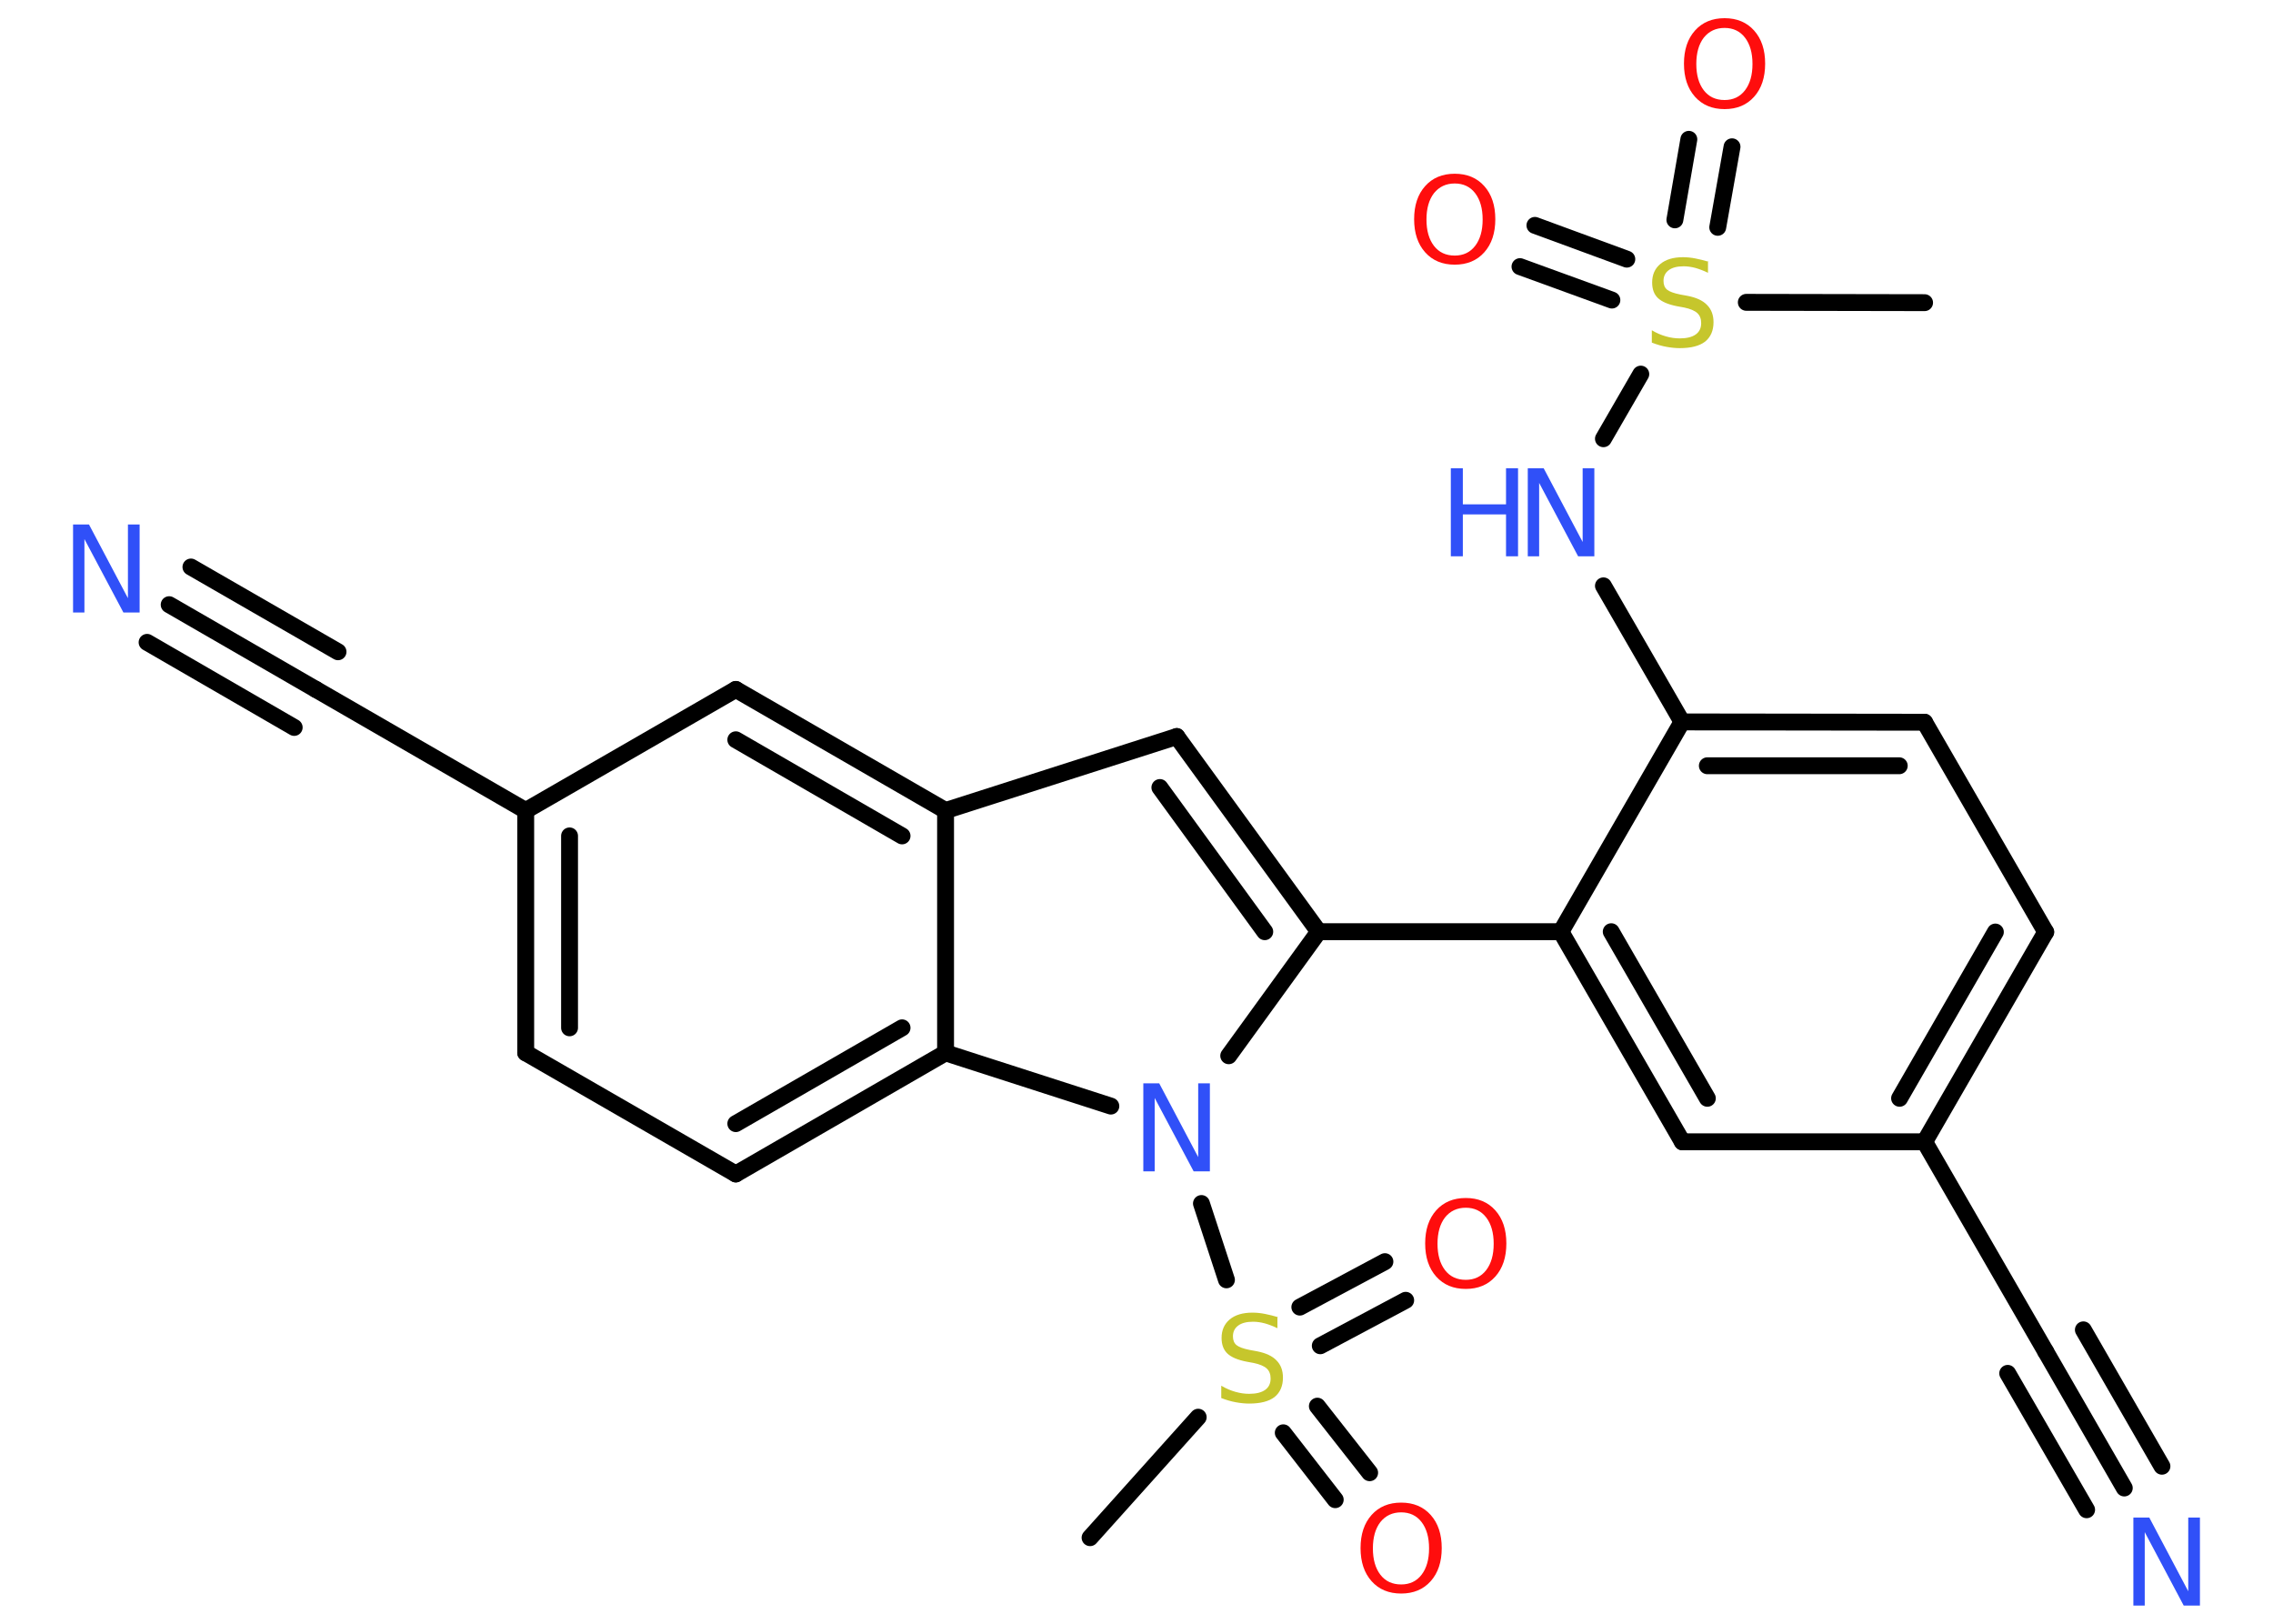 <?xml version='1.0' encoding='UTF-8'?>
<!DOCTYPE svg PUBLIC "-//W3C//DTD SVG 1.1//EN" "http://www.w3.org/Graphics/SVG/1.1/DTD/svg11.dtd">
<svg version='1.2' xmlns='http://www.w3.org/2000/svg' xmlns:xlink='http://www.w3.org/1999/xlink' width='70.0mm' height='50.0mm' viewBox='0 0 70.0 50.0'>
  <desc>Generated by the Chemistry Development Kit (http://github.com/cdk)</desc>
  <g stroke-linecap='round' stroke-linejoin='round' stroke='#000000' stroke-width='.52' fill='#3050F8'>
    <rect x='.0' y='.0' width='70.0' height='50.0' fill='#FFFFFF' stroke='none'/>
    <g id='mol1' class='mol'>
      <line id='mol1bnd1' class='bond' x1='59.27' y1='9.32' x2='53.78' y2='9.31'/>
      <g id='mol1bnd2' class='bond'>
        <line x1='51.58' y1='6.77' x2='52.01' y2='4.29'/>
        <line x1='52.9' y1='7.0' x2='53.34' y2='4.52'/>
      </g>
      <g id='mol1bnd3' class='bond'>
        <line x1='49.64' y1='9.24' x2='46.81' y2='8.21'/>
        <line x1='50.1' y1='7.98' x2='47.27' y2='6.94'/>
      </g>
      <line id='mol1bnd4' class='bond' x1='50.53' y1='11.52' x2='49.38' y2='13.51'/>
      <line id='mol1bnd5' class='bond' x1='49.38' y1='18.04' x2='51.8' y2='22.23'/>
      <g id='mol1bnd6' class='bond'>
        <line x1='59.27' y1='22.24' x2='51.8' y2='22.23'/>
        <line x1='58.49' y1='23.58' x2='52.58' y2='23.58'/>
      </g>
      <line id='mol1bnd7' class='bond' x1='59.27' y1='22.24' x2='63.0' y2='28.7'/>
      <g id='mol1bnd8' class='bond'>
        <line x1='59.27' y1='35.16' x2='63.0' y2='28.7'/>
        <line x1='58.5' y1='33.82' x2='61.45' y2='28.7'/>
      </g>
      <line id='mol1bnd9' class='bond' x1='59.27' y1='35.16' x2='63.0' y2='41.62'/>
      <g id='mol1bnd10' class='bond'>
        <line x1='63.0' y1='41.62' x2='65.42' y2='45.82'/>
        <line x1='64.16' y1='40.95' x2='66.58' y2='45.15'/>
        <line x1='61.83' y1='42.29' x2='64.26' y2='46.49'/>
      </g>
      <line id='mol1bnd11' class='bond' x1='59.27' y1='35.16' x2='51.81' y2='35.16'/>
      <g id='mol1bnd12' class='bond'>
        <line x1='48.07' y1='28.69' x2='51.81' y2='35.16'/>
        <line x1='49.62' y1='28.69' x2='52.58' y2='33.82'/>
      </g>
      <line id='mol1bnd13' class='bond' x1='51.8' y1='22.23' x2='48.07' y2='28.69'/>
      <line id='mol1bnd14' class='bond' x1='48.07' y1='28.69' x2='40.61' y2='28.69'/>
      <g id='mol1bnd15' class='bond'>
        <line x1='40.61' y1='28.69' x2='36.24' y2='22.68'/>
        <line x1='38.95' y1='28.69' x2='35.72' y2='24.25'/>
      </g>
      <line id='mol1bnd16' class='bond' x1='36.24' y1='22.68' x2='29.12' y2='24.96'/>
      <g id='mol1bnd17' class='bond'>
        <line x1='29.12' y1='24.96' x2='22.66' y2='21.23'/>
        <line x1='27.78' y1='25.74' x2='22.66' y2='22.78'/>
      </g>
      <line id='mol1bnd18' class='bond' x1='22.66' y1='21.23' x2='16.19' y2='24.96'/>
      <line id='mol1bnd19' class='bond' x1='16.19' y1='24.96' x2='9.73' y2='21.23'/>
      <g id='mol1bnd20' class='bond'>
        <line x1='9.73' y1='21.23' x2='5.21' y2='18.62'/>
        <line x1='9.06' y1='22.4' x2='4.53' y2='19.78'/>
        <line x1='10.41' y1='20.07' x2='5.88' y2='17.46'/>
      </g>
      <g id='mol1bnd21' class='bond'>
        <line x1='16.19' y1='24.96' x2='16.19' y2='32.42'/>
        <line x1='17.54' y1='25.74' x2='17.54' y2='31.65'/>
      </g>
      <line id='mol1bnd22' class='bond' x1='16.19' y1='32.42' x2='22.66' y2='36.15'/>
      <g id='mol1bnd23' class='bond'>
        <line x1='22.66' y1='36.15' x2='29.12' y2='32.42'/>
        <line x1='22.66' y1='34.6' x2='27.78' y2='31.65'/>
      </g>
      <line id='mol1bnd24' class='bond' x1='29.12' y1='24.96' x2='29.12' y2='32.42'/>
      <line id='mol1bnd25' class='bond' x1='29.12' y1='32.42' x2='34.21' y2='34.06'/>
      <line id='mol1bnd26' class='bond' x1='40.61' y1='28.69' x2='37.84' y2='32.51'/>
      <line id='mol1bnd27' class='bond' x1='37.0' y1='37.06' x2='37.77' y2='39.41'/>
      <line id='mol1bnd28' class='bond' x1='36.9' y1='43.64' x2='33.57' y2='47.35'/>
      <g id='mol1bnd29' class='bond'>
        <line x1='40.57' y1='43.3' x2='42.18' y2='45.35'/>
        <line x1='39.52' y1='44.12' x2='41.12' y2='46.18'/>
      </g>
      <g id='mol1bnd30' class='bond'>
        <line x1='40.03' y1='40.25' x2='42.65' y2='38.85'/>
        <line x1='40.66' y1='41.44' x2='43.29' y2='40.04'/>
      </g>
      <path id='mol1atm2' class='atom' d='M52.6 8.04v.36q-.21 -.1 -.39 -.15q-.19 -.05 -.36 -.05q-.3 .0 -.46 .12q-.16 .12 -.16 .33q.0 .18 .11 .27q.11 .09 .41 .15l.22 .04q.41 .08 .6 .28q.2 .2 .2 .53q.0 .39 -.26 .6q-.26 .2 -.78 .2q-.19 .0 -.41 -.04q-.22 -.04 -.45 -.13v-.38q.22 .13 .44 .19q.21 .06 .42 .06q.32 .0 .49 -.12q.17 -.12 .17 -.35q.0 -.2 -.12 -.31q-.12 -.11 -.4 -.17l-.22 -.04q-.41 -.08 -.59 -.25q-.18 -.17 -.18 -.48q.0 -.36 .25 -.57q.25 -.21 .7 -.21q.19 .0 .39 .04q.2 .04 .4 .1z' stroke='none' fill='#C6C62C'/>
      <path id='mol1atm3' class='atom' d='M53.11 .86q-.4 .0 -.64 .3q-.23 .3 -.23 .81q.0 .51 .23 .81q.23 .3 .64 .3q.4 .0 .63 -.3q.23 -.3 .23 -.81q.0 -.51 -.23 -.81q-.23 -.3 -.63 -.3zM53.11 .56q.57 .0 .91 .38q.34 .38 .34 1.02q.0 .64 -.34 1.02q-.34 .38 -.91 .38q-.57 .0 -.91 -.38q-.34 -.38 -.34 -1.02q.0 -.64 .34 -1.02q.34 -.38 .91 -.38z' stroke='none' fill='#FF0D0D'/>
      <path id='mol1atm4' class='atom' d='M44.8 5.65q-.4 .0 -.64 .3q-.23 .3 -.23 .81q.0 .51 .23 .81q.23 .3 .64 .3q.4 .0 .63 -.3q.23 -.3 .23 -.81q.0 -.51 -.23 -.81q-.23 -.3 -.63 -.3zM44.8 5.35q.57 .0 .91 .38q.34 .38 .34 1.02q.0 .64 -.34 1.02q-.34 .38 -.91 .38q-.57 .0 -.91 -.38q-.34 -.38 -.34 -1.02q.0 -.64 .34 -1.02q.34 -.38 .91 -.38z' stroke='none' fill='#FF0D0D'/>
      <g id='mol1atm5' class='atom'>
        <path d='M47.05 14.42h.49l1.2 2.27v-2.27h.36v2.71h-.5l-1.2 -2.26v2.26h-.35v-2.71z' stroke='none'/>
        <path d='M44.68 14.42h.37v1.11h1.33v-1.11h.37v2.71h-.37v-1.29h-1.33v1.29h-.37v-2.71z' stroke='none'/>
      </g>
      <path id='mol1atm11' class='atom' d='M65.7 46.73h.49l1.2 2.27v-2.27h.36v2.71h-.5l-1.2 -2.26v2.26h-.35v-2.71z' stroke='none'/>
      <path id='mol1atm20' class='atom' d='M2.25 16.15h.49l1.2 2.27v-2.27h.36v2.71h-.5l-1.2 -2.26v2.26h-.35v-2.71z' stroke='none'/>
      <path id='mol1atm24' class='atom' d='M35.21 33.36h.49l1.2 2.27v-2.27h.36v2.71h-.5l-1.2 -2.26v2.26h-.35v-2.71z' stroke='none'/>
      <path id='mol1atm25' class='atom' d='M39.34 40.54v.36q-.21 -.1 -.39 -.15q-.19 -.05 -.36 -.05q-.3 .0 -.46 .12q-.16 .12 -.16 .33q.0 .18 .11 .27q.11 .09 .41 .15l.22 .04q.41 .08 .6 .28q.2 .2 .2 .53q.0 .39 -.26 .6q-.26 .2 -.78 .2q-.19 .0 -.41 -.04q-.22 -.04 -.45 -.13v-.38q.22 .13 .44 .19q.21 .06 .42 .06q.32 .0 .49 -.12q.17 -.12 .17 -.35q.0 -.2 -.12 -.31q-.12 -.11 -.4 -.17l-.22 -.04q-.41 -.08 -.59 -.25q-.18 -.17 -.18 -.48q.0 -.36 .25 -.57q.25 -.21 .7 -.21q.19 .0 .39 .04q.2 .04 .4 .1z' stroke='none' fill='#C6C62C'/>
      <path id='mol1atm27' class='atom' d='M43.15 46.57q-.4 .0 -.64 .3q-.23 .3 -.23 .81q.0 .51 .23 .81q.23 .3 .64 .3q.4 .0 .63 -.3q.23 -.3 .23 -.81q.0 -.51 -.23 -.81q-.23 -.3 -.63 -.3zM43.15 46.27q.57 .0 .91 .38q.34 .38 .34 1.02q.0 .64 -.34 1.02q-.34 .38 -.91 .38q-.57 .0 -.91 -.38q-.34 -.38 -.34 -1.02q.0 -.64 .34 -1.02q.34 -.38 .91 -.38z' stroke='none' fill='#FF0D0D'/>
      <path id='mol1atm28' class='atom' d='M45.14 37.19q-.4 .0 -.64 .3q-.23 .3 -.23 .81q.0 .51 .23 .81q.23 .3 .64 .3q.4 .0 .63 -.3q.23 -.3 .23 -.81q.0 -.51 -.23 -.81q-.23 -.3 -.63 -.3zM45.14 36.89q.57 .0 .91 .38q.34 .38 .34 1.02q.0 .64 -.34 1.02q-.34 .38 -.91 .38q-.57 .0 -.91 -.38q-.34 -.38 -.34 -1.02q.0 -.64 .34 -1.02q.34 -.38 .91 -.38z' stroke='none' fill='#FF0D0D'/>
    </g>
  </g>
</svg>
